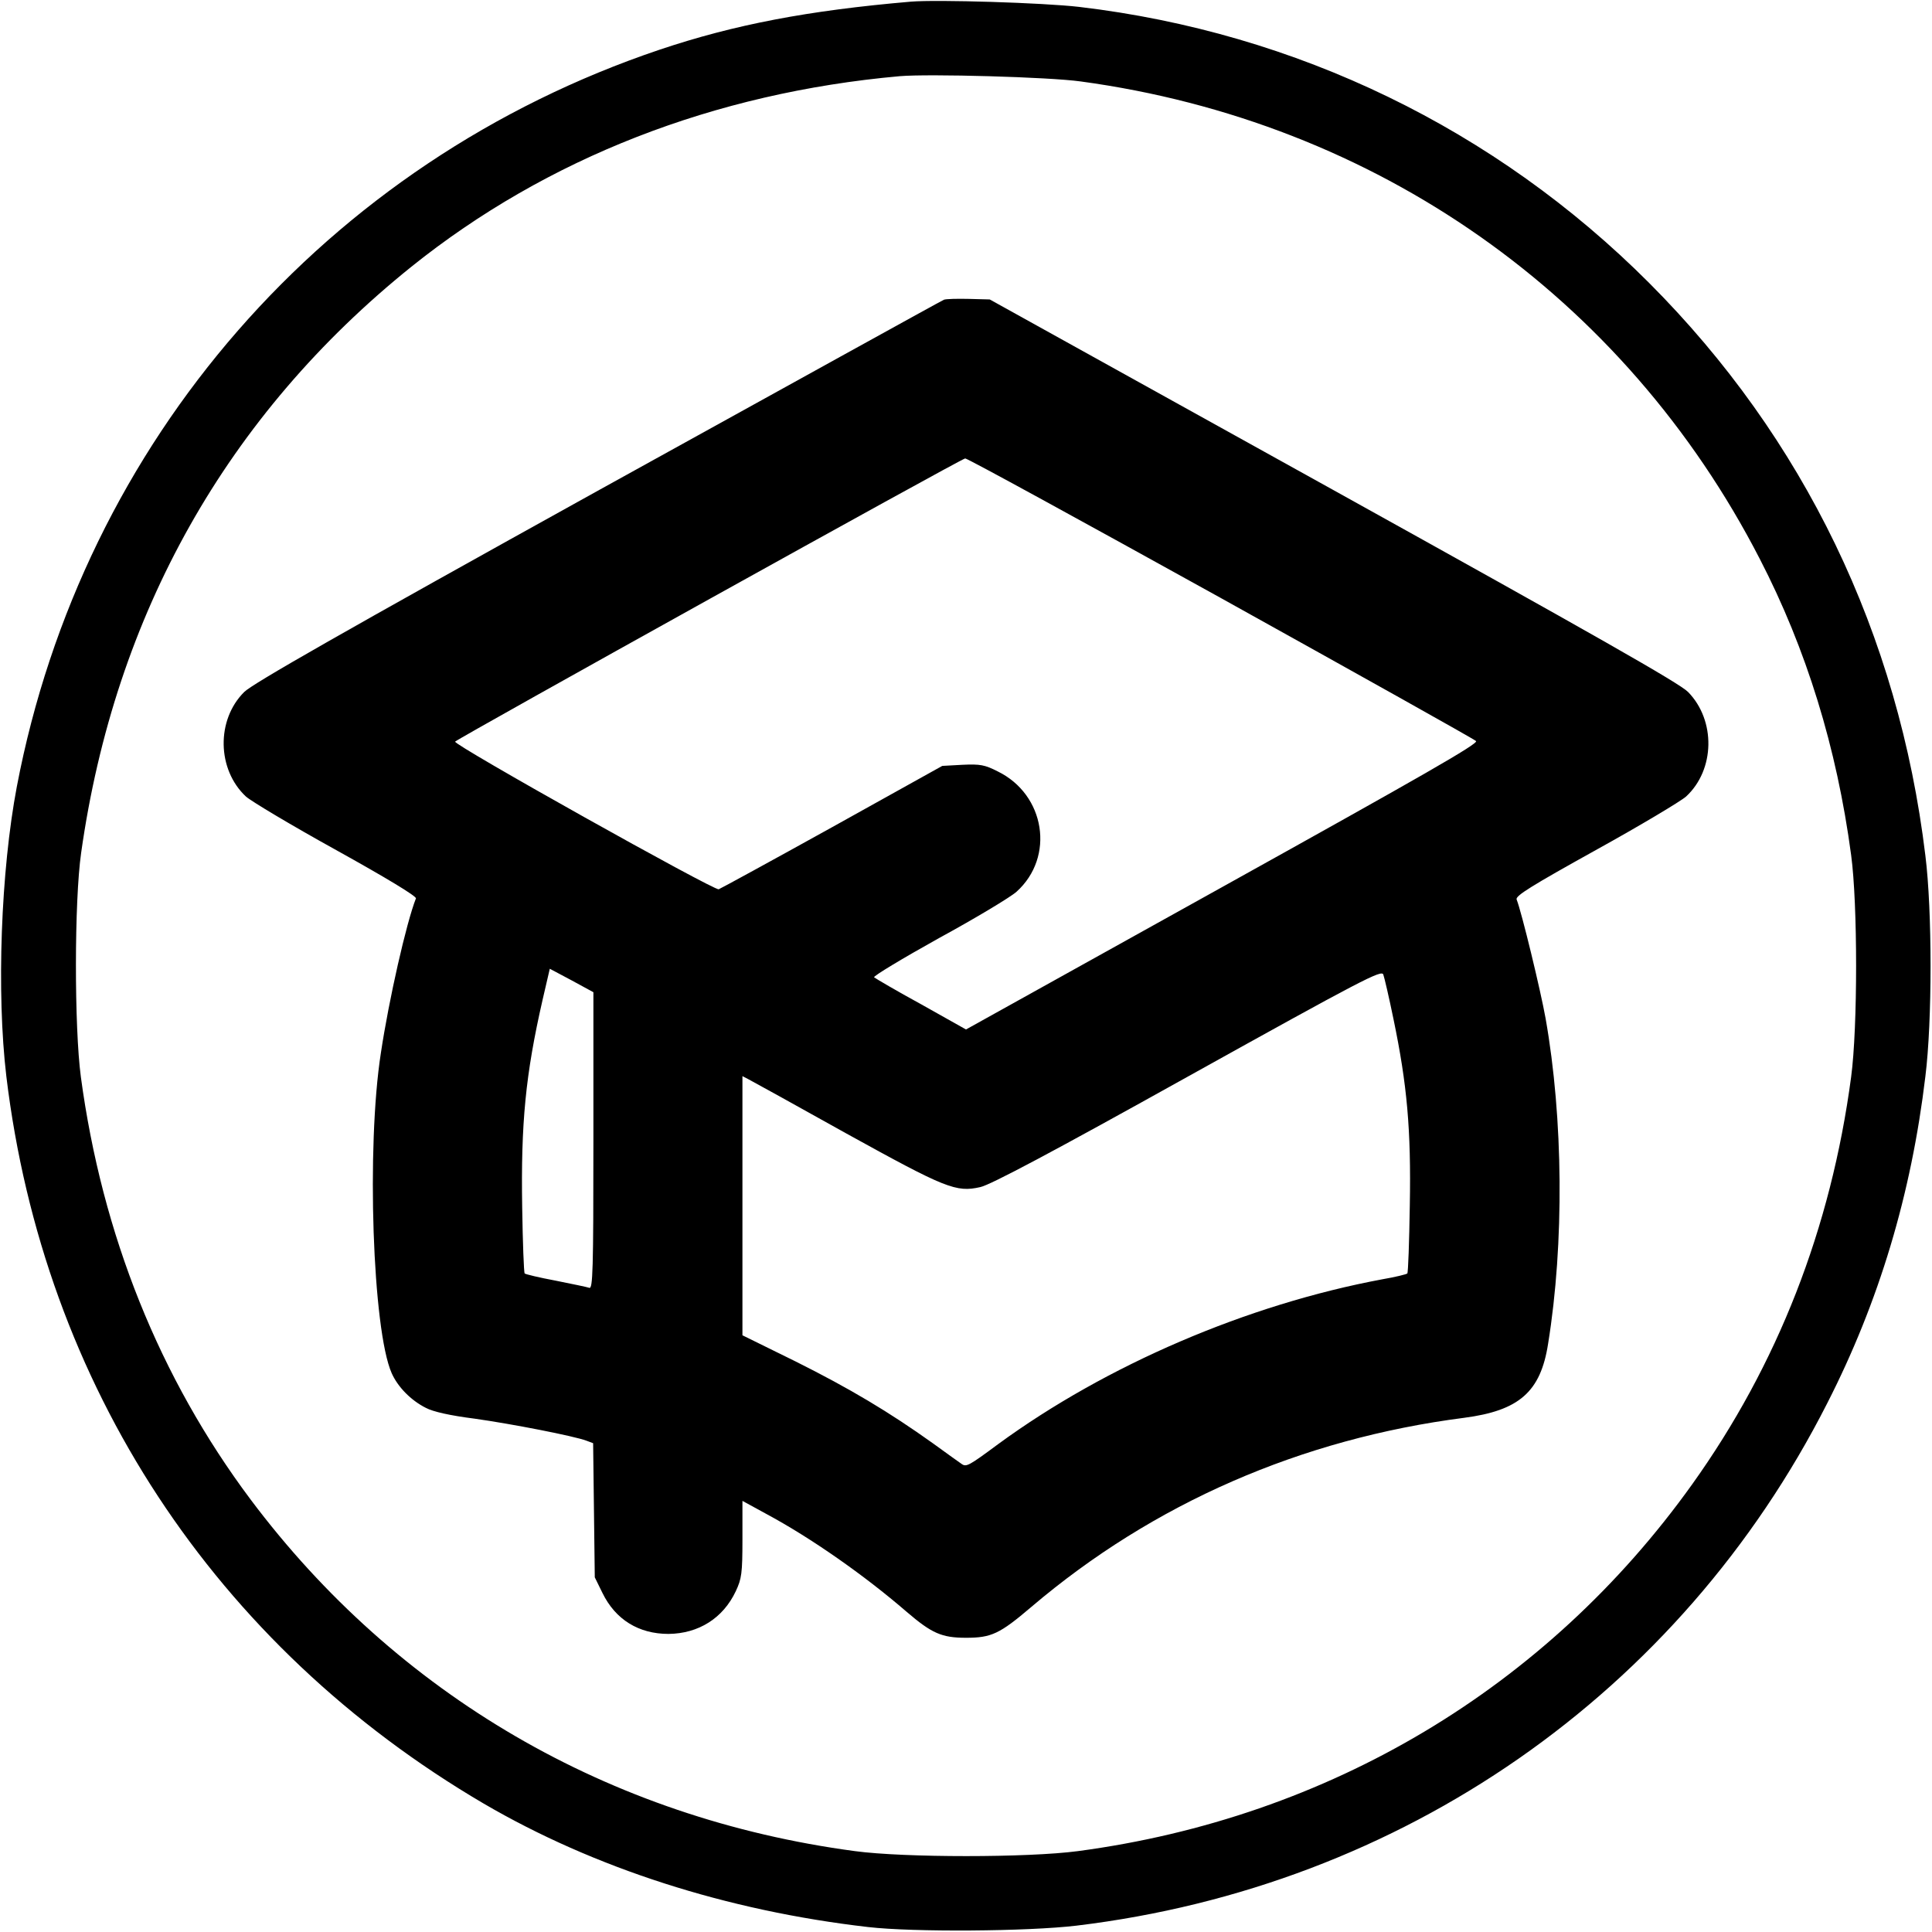 <?xml version="1.0" standalone="no"?>
<!DOCTYPE svg PUBLIC "-//W3C//DTD SVG 20010904//EN"
 "http://www.w3.org/TR/2001/REC-SVG-20010904/DTD/svg10.dtd">
<svg version="1.0" xmlns="http://www.w3.org/2000/svg"
 width="700pt" height="700pt" viewBox="0 0 700 700"
 preserveAspectRatio="xMidYMid meet">
<g transform="translate(0,700) scale(0.1,-0.1)"
fill="#000000" stroke="none">
<path d="M3300 6994 c-372 -32 -639 -83 -910 -174 -1208 -407 -2090 -1417
-2329 -2670 -58 -306 -74 -747 -38 -1050 135 -1118 755 -2063 1730 -2635 399
-233 880 -388 1392 -447 164 -19 578 -16 755 5 1180 142 2186 841 2720 1892
188 368 305 758 356 1185 25 200 25 600 0 800 -97 803 -440 1513 -1001 2075
-556 557 -1277 907 -2065 1000 -129 15 -515 27 -610 19z m615 -289 c1070 -145
1971 -778 2461 -1730 169 -327 279 -684 331 -1073 24 -177 24 -625 0 -804 -73
-549 -267 -1044 -576 -1476 -527 -737 -1316 -1208 -2226 -1329 -181 -24 -628
-24 -807 0 -892 119 -1660 567 -2190 1274 -330 441 -538 959 -615 1531 -24
180 -24 637 1 812 122 865 529 1587 1197 2124 490 393 1097 630 1769 690 105
9 540 -3 655 -19z"/>
<path d="M3420 5914 c-8 -3 -572 -315 -1254 -692 -929 -515 -1249 -698 -1281
-729 -102 -101 -99 -281 6 -379 19 -17 166 -105 327 -194 182 -101 291 -167
289 -175 -35 -89 -98 -367 -127 -560 -53 -340 -30 -1004 39 -1160 22 -50 70
-99 124 -126 26 -14 89 -28 176 -39 135 -19 361 -63 406 -80 l24 -9 3 -243 3
-243 28 -57 c47 -96 131 -148 239 -148 109 1 198 57 244 155 21 45 24 64 24
188 l0 139 86 -47 c162 -87 355 -222 509 -355 91 -78 127 -94 215 -94 92 0
122 14 237 112 441 375 977 609 1568 685 199 26 277 94 304 268 59 364 55 817
-9 1179 -18 101 -87 386 -105 431 -5 13 53 49 287 179 161 89 308 177 327 194
105 97 108 276 7 379 -32 32 -333 203 -1286 732 l-1244 690 -76 2 c-41 1 -82
0 -90 -3z m1002 -1080 c502 -279 919 -512 926 -519 10 -9 -193 -125 -918 -528
l-930 -517 -162 91 c-90 49 -166 94 -171 98 -4 4 102 68 235 142 134 73 260
149 281 168 140 126 104 352 -68 436 -47 24 -64 27 -128 24 l-73 -4 -399 -222
c-220 -122 -405 -223 -411 -225 -18 -5 -965 525 -955 535 14 14 1835 1026
1848 1026 7 1 423 -227 925 -505z m-2272 -1968 c0 -470 -2 -537 -15 -532 -8 3
-63 14 -122 26 -59 11 -109 23 -112 26 -3 3 -7 111 -9 239 -5 305 12 482 74
753 l26 112 79 -42 79 -43 0 -539z m2899 441 c49 -236 64 -399 59 -674 -2
-133 -6 -244 -9 -247 -3 -3 -43 -13 -90 -21 -489 -91 -1001 -311 -1392 -597
-108 -80 -116 -84 -133 -72 -7 5 -54 38 -103 74 -161 115 -302 199 -498 297
l-193 95 0 469 0 470 23 -12 c12 -6 171 -94 352 -195 362 -200 399 -215 487
-195 37 8 263 128 753 401 635 353 701 387 707 369 4 -11 21 -84 37 -162z"/>
</g>
</svg>
